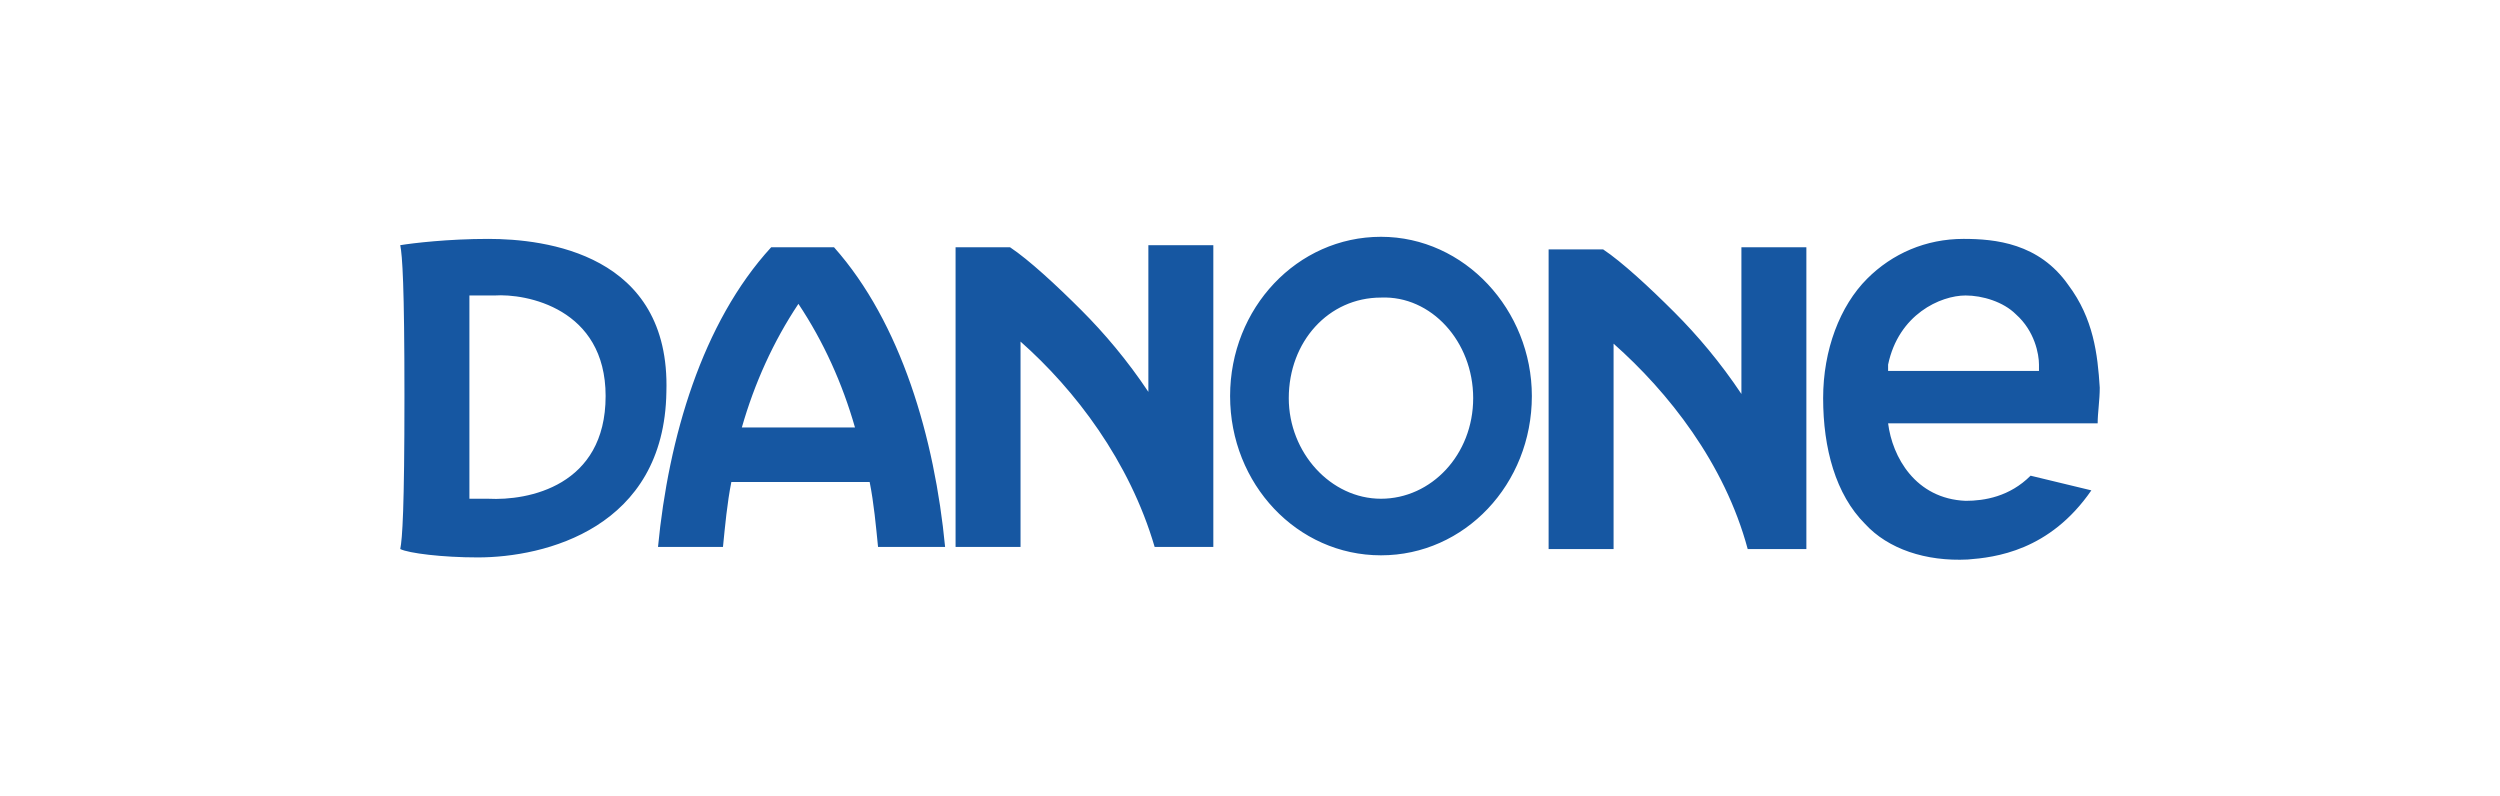 <svg id="Layer_1" xmlns="http://www.w3.org/2000/svg" viewBox="0 0 119.3 38"><style>.st0{fill:#1657a2}</style><path id="XMLID_785_" class="st0" d="M57.9 26.1h-2.8c-1.2-4.1-3.8-7.5-6.4-9.8v9.8h-3.1V11.8h2.6c.9.6 2.2 1.8 3.4 3 1.1 1.1 2.2 2.4 3.2 3.9v-7h3.1v14.4zm28.3-14.3h-3.1v7c-1-1.5-2.1-2.8-3.2-3.9-1.2-1.2-2.5-2.4-3.4-3h-2.6v14.3H77v-9.8c2.6 2.3 5.3 5.7 6.4 9.8h2.8V11.8zm10.7 10.9l2.9.7c-2 2.9-4.6 3.2-5.9 3.3-2 .1-3.8-.5-4.9-1.7-1.4-1.4-2-3.6-2-6 0-2.3.8-4.4 2.1-5.7 1.2-1.2 2.8-1.9 4.6-1.9 1.5 0 3.6.2 5 2.2 1.2 1.6 1.4 3.3 1.5 4.9 0 .6-.1 1.2-.1 1.7h-10c.2 1.6 1.3 3.6 3.7 3.7.9 0 2.1-.2 3.1-1.2zm-6.8-5h7.2v-.3c0-.5-.2-1.6-1.1-2.4-.6-.6-1.6-.9-2.4-.9-1.2 0-3.2.9-3.7 3.3v.3zm-24.2-6.4c-4 0-7.2 3.4-7.2 7.6 0 4.2 3.2 7.6 7.2 7.6s7.2-3.4 7.2-7.6c0-4.1-3.2-7.6-7.2-7.6zm4.4 7.7c0 2.7-2 4.8-4.4 4.8-2.4 0-4.4-2.2-4.4-4.8 0-2.7 1.9-4.8 4.4-4.8 2.4-.1 4.4 2.1 4.4 4.8zm-38.5-.3c-.1 6.5-5.8 7.9-9 7.9-1.7 0-3.3-.2-3.7-.4.1-.5.2-1.9.2-7.3 0-5.3-.1-6.7-.2-7.2.6-.1 2.3-.3 4.2-.3 2.7 0 8.7.7 8.5 7.3zm-2.9.2c0-4.2-3.8-4.9-5.3-4.8h-1.2v9.7h.9c1.9.1 5.6-.6 5.6-4.9zm16.2 7.2h-3.2c-.1-1-.2-2.1-.4-3.1h-6.6c-.2 1-.3 2.1-.4 3.1h-3.1c.5-5.2 2.1-10.7 5.4-14.3h3c3.2 3.6 4.8 9.1 5.3 14.3zm-4.3-5.7c-.6-2.1-1.5-4.1-2.7-5.9-1.2 1.8-2.1 3.8-2.7 5.9h5.4z"/></svg>